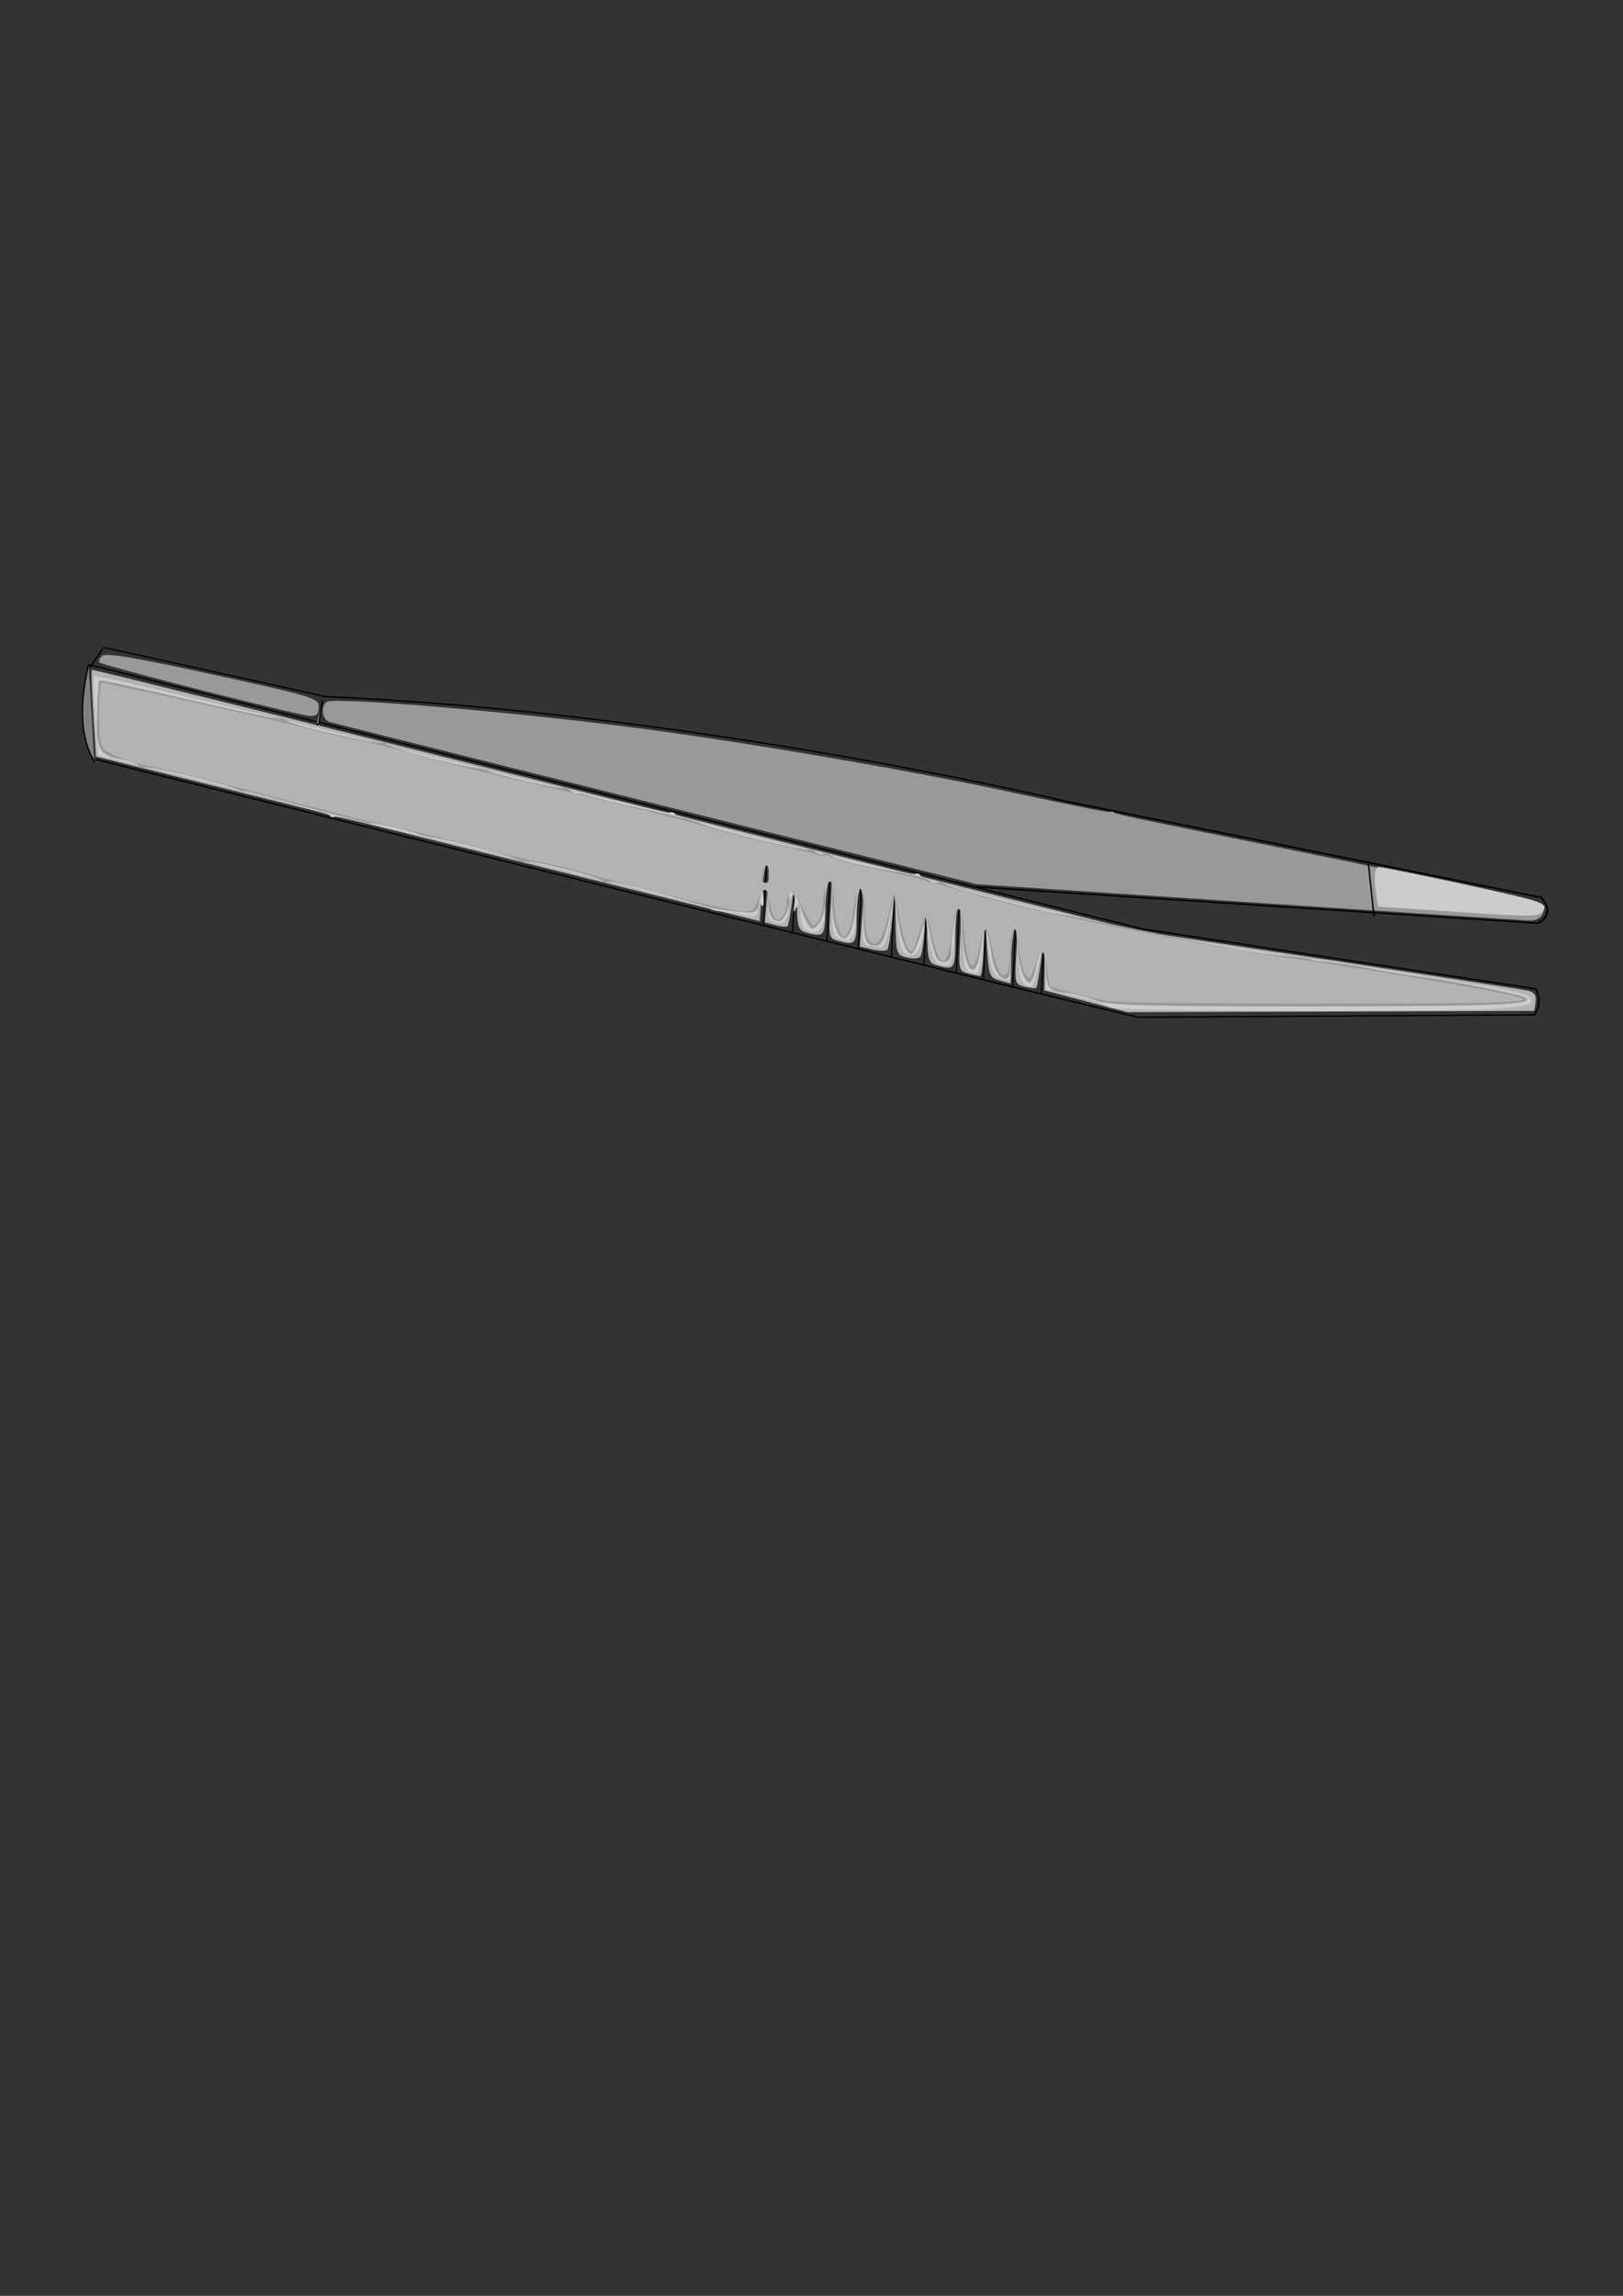 <?xml version="1.0" encoding="UTF-8" standalone="no"?>
<!-- Created with Inkscape (http://www.inkscape.org/) -->

<svg
   xmlns:dc="http://purl.org/dc/elements/1.1/"
   xmlns:cc="http://creativecommons.org/ns#"
   xmlns:rdf="http://www.w3.org/1999/02/22-rdf-syntax-ns#"
   xmlns:svg="http://www.w3.org/2000/svg"
   xmlns="http://www.w3.org/2000/svg"
   xmlns:sodipodi="http://sodipodi.sourceforge.net/DTD/sodipodi-0.dtd"
   xmlns:inkscape="http://www.inkscape.org/namespaces/inkscape"
   width="744.094"
   height="1052.362"
   id="svg2"
   version="1.1"
   inkscape:version="0.48.4 r9939"
   sodipodi:docname="Forcep.svg">
  <rect width="100%" height="100%" fill="#333333" stroke="none"/>
  <defs
     id="defs4" />
  <sodipodi:namedview
     id="base"
     pagecolor="#ffffff"
     bordercolor="#666666"
     borderopacity="1.0"
     inkscape:pageopacity="0.0"
     inkscape:pageshadow="2"
     inkscape:zoom="0.49497475"
     inkscape:cx="511.25642"
     inkscape:cy="691.9418"
     inkscape:document-units="px"
     inkscape:current-layer="layer1"
     showgrid="false"
     showborder="true"
     inkscape:window-width="1301"
     inkscape:window-height="744"
     inkscape:window-x="65"
     inkscape:window-y="24"
     inkscape:window-maximized="1" />
  <g
     inkscape:label="Layer 1"
     inkscape:groupmode="layer"
     id="layer1">
    <path
       style="fill:none;stroke:#000000;stroke-width:0.645px;stroke-linecap:butt;stroke-linejoin:miter;stroke-opacity:1"
       d="M 44.093,348.171 C 523.239,467.613 521.958,466.286 521.958,466.286"
       id="path3080"
       inkscape:connector-curvature="0" />
    <path
       style="fill:none;stroke:#000000;stroke-width:0.645px;stroke-linecap:butt;stroke-linejoin:miter;stroke-opacity:1"
       d="M 40.625,304.617 C 521.052,425.387 522.333,425.387 522.333,425.387"
       id="path3088"
       inkscape:connector-curvature="0" />
    <path
       style="fill:none;stroke:#000000;stroke-width:0.626px;stroke-linecap:butt;stroke-linejoin:miter;stroke-opacity:1"
       d="m 521.706,466.303 c 181.73,-1.118 181.73,-1.118 181.73,-1.118"
       id="path3090"
       inkscape:connector-curvature="0" />
    <path
       style="fill:none;stroke:#000000;stroke-width:0.655px;stroke-linecap:butt;stroke-linejoin:miter;stroke-opacity:1"
       d="m 521.056,425.391 c 181.876,27.861 183.194,27.861 183.194,27.861 l 0,0 -2.636,0"
       id="path3092"
       inkscape:connector-curvature="0" />
    <path
       style="fill:none;stroke:#000000;stroke-width:0.741px;stroke-linecap:butt;stroke-linejoin:miter;stroke-opacity:1"
       d="m 704.131,453.29 c 3.654,7.443 -0.87,11.901 -0.87,11.901"
       id="path3094"
       inkscape:connector-curvature="0"
       sodipodi:nodetypes="cc" />
    <path
       style="fill:none;stroke:#000000;stroke-width:0.743px;stroke-linecap:butt;stroke-linejoin:miter;stroke-opacity:1"
       d="m 483.581,366.269 c 222.083,44.965 222.083,44.965 222.083,44.965"
       id="path3100"
       inkscape:connector-curvature="0" />
    <path
       style="fill:none;stroke:#000000;stroke-width:0.628px;stroke-linecap:butt;stroke-linejoin:miter;stroke-opacity:1"
       d="m 148.081,319.288 c 167.515,7.051 335.75,46.901 335.913,46.939"
       id="path3102"
       inkscape:connector-curvature="0"
       sodipodi:nodetypes="cc" />
    <path
       style="fill:none;stroke:#000000;stroke-width:0.566px;stroke-linecap:butt;stroke-linejoin:miter;stroke-opacity:1"
       d="m 47.303,296.735 c 102.218,22.603 102.218,22.603 102.218,22.603"
       id="path3104"
       inkscape:connector-curvature="0" />
    <path
       style="fill:none;stroke:#000000;stroke-width:0.822px;stroke-linecap:butt;stroke-linejoin:miter;stroke-opacity:1"
       d="m 705.916,410.712 c 8.449,8.674 -1.029,12.567 -1.095,12.594"
       id="path3106"
       inkscape:connector-curvature="0"
       sodipodi:nodetypes="cc" />
    <path
       style="fill:#808080;stroke:#000000;stroke-width:0.62px;stroke-linecap:butt;stroke-linejoin:miter;stroke-opacity:1"
       d="m 40.626,304.604 c -8.068,33.777 3.827,45.058 2.574,44.487"
       id="path3114"
       inkscape:connector-curvature="0"
       sodipodi:nodetypes="cc" />
    <path
       style="fill:none;stroke:#000000;stroke-width:0.554px;stroke-linecap:butt;stroke-linejoin:miter;stroke-opacity:1"
       d="m 478.819,426.667 c -1.371,29.29 -1.371,29.29 -1.371,29.29"
       id="path3118"
       inkscape:connector-curvature="0"
       inkscape:transform-center-x="0.97858252"
       inkscape:transform-center-y="5.2622715" />
    <path
       style="fill:none;stroke:#000000;stroke-width:0.556px;stroke-linecap:butt;stroke-linejoin:miter;stroke-opacity:1"
       d="m 452.235,419.701 c -1.369,29.454 -1.369,29.454 -1.369,29.454"
       id="path3118-8"
       inkscape:connector-curvature="0"
       inkscape:transform-center-x="0.9776747"
       inkscape:transform-center-y="5.2918415" />
    <path
       style="fill:none;stroke:#000000;stroke-width:0.557px;stroke-linecap:butt;stroke-linejoin:miter;stroke-opacity:1"
       d="m 465.686,422.687 c -1.368,29.619 -1.368,29.619 -1.368,29.619"
       id="path3118-7"
       inkscape:connector-curvature="0"
       inkscape:transform-center-x="0.97676758"
       inkscape:transform-center-y="5.3214072" />
    <path
       style="fill:none;stroke:#000000;stroke-width:0.553px;stroke-linecap:butt;stroke-linejoin:miter;stroke-opacity:1"
       d="m 439.745,417.045 c -1.372,29.125 -1.372,29.125 -1.372,29.125"
       id="path3118-9"
       inkscape:connector-curvature="0"
       inkscape:transform-center-x="0.97949579"
       inkscape:transform-center-y="5.2327024" />
    <path
       style="fill:none;stroke:#000000;stroke-width:0.56px;stroke-linecap:butt;stroke-linejoin:miter;stroke-opacity:1"
       d="m 425.009,412.403 c -1.366,29.948 -1.366,29.948 -1.366,29.948"
       id="path3118-2"
       inkscape:connector-curvature="0"
       inkscape:transform-center-x="0.97495942"
       inkscape:transform-center-y="5.3805503" />
    <path
       style="fill:none;stroke:#000000;stroke-width:0.557px;stroke-linecap:butt;stroke-linejoin:miter;stroke-opacity:1"
       d="m 410.277,408.752 c -2.098,32.959 -1.405,29.817 -1.366,29.638"
       id="path3118-77"
       inkscape:connector-curvature="0"
       inkscape:transform-center-x="0.97515126"
       inkscape:transform-center-y="5.3248901"
       sodipodi:nodetypes="cc" />
    <path
       style="fill:none;stroke:#000000;stroke-width:0.556px;stroke-linecap:butt;stroke-linejoin:miter;stroke-opacity:1"
       d="m 394.904,405.102 c -1.369,29.454 -1.369,29.454 -1.369,29.454"
       id="path3118-27"
       inkscape:connector-curvature="0"
       inkscape:transform-center-x="0.97767192"
       inkscape:transform-center-y="5.2918454" />
    <path
       style="fill:none;stroke:#000000;stroke-width:0.556px;stroke-linecap:butt;stroke-linejoin:miter;stroke-opacity:1"
       d="m 380.491,401.784 c -1.369,29.454 -1.369,29.454 -1.369,29.454"
       id="path3118-0"
       inkscape:connector-curvature="0"
       inkscape:transform-center-x="0.97767399"
       inkscape:transform-center-y="5.2918477" />
    <path
       style="fill:none;stroke:#000000;stroke-width:0.544px;stroke-linecap:butt;stroke-linejoin:miter;stroke-opacity:1"
       d="m 364.803,399.124 c -1.381,27.973 -1.381,27.973 -1.381,27.973"
       id="path3118-4"
       inkscape:connector-curvature="0"
       inkscape:transform-center-x="0.98599031"
       inkscape:transform-center-y="5.0257729" />
    <path
       style="fill:none;stroke:#000000;stroke-width:0.673px;stroke-linecap:butt;stroke-linejoin:miter;stroke-opacity:1"
       d="m 447.603,406.538 c 255.942,16.646 257.72,16.646 257.72,16.646"
       id="path3199"
       inkscape:connector-curvature="0" />
    <path
       style="fill:none;stroke:#000000;stroke-width:0.536px;stroke-linecap:butt;stroke-linejoin:miter;stroke-opacity:1"
       d="m 351.355,396.631 c -1.389,26.986 -1.389,26.986 -1.389,26.986"
       id="path3118-4-5"
       inkscape:connector-curvature="0"
       inkscape:transform-center-x="0.99168914"
       inkscape:transform-center-y="4.8484289" />
    <path
       style="fill:none;stroke:#000000;stroke-width:0.645px;stroke-linecap:butt;stroke-linejoin:miter;stroke-opacity:1"
       d="m 47.031,297.318 c -5.765,8.626 -5.765,8.626 -5.765,8.626"
       id="path3219"
       inkscape:connector-curvature="0" />
    <path
       style="fill:#b3b3b3"
       d="m 497.804,458.972 -19.024,-4.995 0.262,-15.015 0.262,-15.015 -1.737,14.04 c -0.955,7.722 -2.054,14.369 -2.442,14.771 -0.388,0.402 -2.799,0.186 -5.358,-0.479 -4.622,-1.202 -4.647,-1.31 -3.737,-16.648 0.601,-10.134 0.365,-13.826 -0.687,-10.746 -0.881,2.581 -1.684,9.475 -1.783,15.322 l -0.181,10.63 -4.982,-1.372 c -4.784,-1.318 -5.023,-1.966 -6.009,-16.26 l -1.027,-14.888 -0.332,14.546 c -0.183,8 -0.944,14.534 -1.691,14.52 -0.747,-0.014 -3.291,-0.561 -5.653,-1.216 -4.149,-1.151 -4.266,-1.686 -3.47,-15.928 0.453,-8.105 0.143,-14.737 -0.689,-14.737 -0.832,0 -1.512,6.334 -1.512,14.076 0,14.739 -0.306,15.198 -8.606,12.893 -3.764,-1.045 -4.104,-2.302 -4.431,-16.397 l -0.355,-15.265 -0.643,13.138 c -0.354,7.226 -1.299,13.818 -2.101,14.65 -0.802,0.831 -3.614,0.951 -6.249,0.266 -4.66,-1.212 -4.799,-1.664 -5.057,-16.526 l -0.266,-15.281 -1.207,13.568 c -0.664,7.463 -1.709,14.088 -2.322,14.724 -0.614,0.636 -3.698,0.569 -6.853,-0.149 l -5.737,-1.305 1.183,-15.296 c 0.838,-10.843 0.633,-14.476 -0.706,-12.48 -1.039,1.548 -1.901,8.094 -1.916,14.546 -0.029,12.269 -0.479,12.811 -8.738,10.519 -4.043,-1.122 -4.147,-1.659 -3.154,-16.397 0.684,-10.154 0.459,-13.985 -0.675,-11.483 -0.935,2.065 -1.758,8.61 -1.828,14.546 -0.132,11.23 -0.689,11.842 -8.733,9.609 -3.749,-1.041 -4.095,-2.284 -4.306,-15.458 l -0.229,-14.327 -1.611,13.011 c -0.886,7.156 -1.968,13.381 -2.404,13.833 -0.436,0.452 -2.962,0.258 -5.612,-0.431 l -4.819,-1.253 1.292,-14.457 c 0.711,-7.951 0.599,-13.756 -0.248,-12.899 -0.847,0.857 -1.948,7.236 -2.446,14.176 l -0.906,12.618 -152.191,-37.737 -152.191,-37.737 -1.172,-19.607 c -0.644,-10.784 -0.95,-19.853 -0.679,-20.155 0.271,-0.301 108.419,26.53 240.329,59.626 l 239.837,60.174 86.966,13.139 c 47.832,7.226 88.854,13.575 91.161,14.107 3.091,0.714 4.044,2.061 3.624,5.125 l -0.571,4.157 -93.308,0.303 -93.308,0.303 -19.024,-4.995 z"
       id="path3245"
       inkscape:connector-curvature="0" />
    <path
       style="fill:#999999"
       d=""
       id="path3247"
       inkscape:connector-curvature="0" />
    <path
       style="fill:#ffffff;stroke:#000000;stroke-width:0.645px;stroke-linecap:butt;stroke-linejoin:miter;stroke-opacity:1"
       d="m 147.897,321.174 c -1.812,10.323 -1.812,10.323 -1.812,10.323 l 0,0 -0.906,0.938"
       id="path3251"
       inkscape:connector-curvature="0" />
    <path
       style="fill:#cccccc"
       d="m 508.507,461.784 c 0,-0.783 -6.486,-2.959 -14.412,-4.834 l -14.412,-3.41 -0.563,-10.504 c -0.493,-9.196 -0.743,-9.803 -2.008,-4.874 -0.794,3.097 -1.817,7.531 -2.271,9.854 -0.455,2.323 -1.423,4.21 -2.151,4.194 -4.303,-0.093 -5.816,-4.019 -6.061,-15.729 -0.167,-7.957 -0.856,-11.808 -1.832,-10.231 -0.861,1.391 -1.443,6.972 -1.294,12.404 0.149,5.432 -0.059,10.19 -0.463,10.573 -0.403,0.383 -2.455,0.021 -4.559,-0.804 -3.08,-1.209 -4.117,-3.817 -5.321,-13.388 l -1.496,-11.887 -1.031,10.646 c -1.157,11.947 -1.93,13.412 -6.186,11.72 -2.387,-0.949 -2.977,-3.911 -2.977,-14.948 0,-17.712 -2.997,-19.854 -3.927,-2.807 -0.79,14.484 -1.472,15.957 -6.603,14.27 -2.803,-0.921 -3.93,-3.838 -5.326,-13.779 -1.276,-9.089 -1.839,-10.679 -2.017,-5.694 -0.384,10.791 -3.044,16.417 -7.227,15.284 -2.933,-0.794 -3.803,-3.318 -4.967,-14.397 l -1.411,-13.434 -1.932,12.2 c -1.21,7.637 -2.777,12.129 -4.192,12.012 -9.055,-0.752 -8.634,-0.021 -7.999,-13.885 0.392,-8.559 -0.082,-13.142 -1.359,-13.142 -1.154,0 -1.972,4.055 -1.988,9.854 -0.034,11.975 -1.782,15.395 -6.993,13.682 -3.233,-1.063 -3.883,-2.825 -4.058,-10.993 -0.115,-5.35 -0.048,-11.297 0.147,-13.217 0.225,-2.207 -0.41,-2.999 -1.729,-2.155 -1.166,0.747 -1.881,4.771 -1.622,9.132 0.606,10.215 -2.044,15.185 -7.194,13.492 -3.014,-0.991 -3.918,-2.834 -4.016,-8.19 -0.107,-5.779 -0.408,-6.297 -1.837,-3.158 -1.472,3.233 -1.617,3.046 -1.04,-1.351 0.368,-2.808 -0.028,-4.658 -0.881,-4.112 -0.853,0.546 -1.563,2.843 -1.578,5.105 -0.041,6.018 -2.338,8.793 -6.378,7.704 -3.191,-0.86 -3.496,-2.331 -2.949,-14.217 0.461,-10.015 0.073,-12.914 -1.582,-11.854 -1.496,0.958 -1.848,4.449 -1.109,11.003 0.728,6.453 0.513,8.677 -0.655,6.784 -1.387,-2.248 -1.743,-1.922 -1.766,1.617 -0.026,4.12 -0.506,4.332 -6.822,3.012 -3.737,-0.781 -8.425,-1.509 -10.418,-1.617 -1.993,-0.108 -4.031,-0.689 -4.53,-1.292 -1.495,-1.809 -170.485,-43.119 -172.116,-42.075 -0.829,0.531 -1.781,0.275 -2.115,-0.567 -0.334,-0.843 -24.391,-7.393 -53.46,-14.557 L 44.971,346.196 43.719,328.998 c -0.689,-9.459 -0.957,-17.97 -0.596,-18.915 0.361,-0.945 59.359,12.885 131.106,30.734 71.747,17.848 131.416,32.108 132.597,31.689 1.181,-0.419 2.404,-0.101 2.718,0.706 0.756,1.946 108.174,28.699 110.151,27.433 0.844,-0.54 1.808,-0.254 2.143,0.636 1.378,3.672 101.255,26.589 144.337,33.118 24.02,3.64 44.312,6.509 45.092,6.376 0.78,-0.134 1.826,-0.052 2.324,0.181 0.498,0.233 20.463,3.5 44.367,7.26 35.024,5.509 43.569,7.421 44.018,9.845 0.464,2.509 -2.169,3.222 -15.842,4.291 -22.082,1.727 -177.627,1.228 -177.627,-0.57 z"
       id="path3255"
       inkscape:connector-curvature="0" />
    <path
       style="fill:#999999"
       d="m 92.319,316.377 c -25.121,-6.398 -46.135,-12.109 -46.698,-12.693 -0.563,-0.583 0.027,-1.963 1.31,-3.066 1.696,-1.458 15.557,0.887 50.774,8.593 46.216,10.113 48.441,10.796 48.441,14.877 0,3.237 -0.991,4.234 -4.077,4.099 -2.242,-0.098 -24.63,-5.413 -49.751,-11.81 z"
       id="path3257"
       inkscape:connector-curvature="0" />
    <path
       style="fill:#999999"
       d="m 502.165,458.575 c -3.986,-1.531 -9.775,-3.032 -12.864,-3.337 -8.437,-0.832 -9.783,-2.438 -9.783,-11.667 0,-9.717 -2.881,-9.54 -4.661,0.287 -0.648,3.577 -1.922,6.503 -2.833,6.503 -2.676,0 -5.682,-9.755 -5.35,-17.361 0.169,-3.871 -0.434,-7.038 -1.339,-7.038 -0.906,0 -1.688,4.717 -1.738,10.483 -0.05,5.766 -0.53,10.937 -1.066,11.493 -2.486,2.575 -6.477,-1.813 -7.521,-8.27 -2.567,-15.873 -3.826,-17.251 -5.235,-5.729 -2.266,18.538 -8.519,11.059 -8.631,-10.323 -0.02,-3.871 -0.664,-7.038 -1.431,-7.038 -1.525,0 -3.628,11.055 -3.66,19.238 -0.015,3.84 -0.915,5.161 -3.515,5.161 -2.787,0 -3.95,-2.188 -5.741,-10.792 l -2.246,-10.792 -2.517,8.915 c -1.384,4.903 -3.302,8.915 -4.262,8.915 -2.419,0 -4.831,-6.728 -6.392,-17.83 l -1.32,-9.384 -2.57,11.73 c -2.019,9.215 -3.291,11.73 -5.93,11.73 -4.744,0 -5.567,-2.194 -5.626,-14.994 -0.029,-6.205 -0.801,-11.282 -1.717,-11.282 -0.916,0 -1.539,0.633 -1.385,1.408 0.154,0.774 -0.358,5.842 -1.139,11.261 -2.625,18.218 -11.028,10.205 -10.06,-9.593 0.24,-4.907 -0.296,-6.831 -1.658,-5.959 -1.107,0.709 -1.845,3.97 -1.64,7.247 0.434,6.938 -3.189,14.953 -6.288,13.915 -1.178,-0.395 -3.239,-4.247 -4.579,-8.56 -2.22,-7.144 -6.26,-11.11 -5.599,-5.496 0.51,4.339 -2.33,10.792 -4.751,10.792 -3.325,0 -4.988,-3.335 -4.815,-9.655 0.196,-7.141 -2.63,-6.851 -4.174,0.429 -1.213,5.722 -1.335,5.777 -10.562,4.825 -5.134,-0.53 -10.965,-1.444 -12.958,-2.032 -25.761,-7.6 -43.891,-12.167 -45.631,-11.497 -1.181,0.455 -2.404,0.234 -2.718,-0.491 -0.794,-1.837 -34.037,-9.986 -35.892,-8.798 -0.831,0.532 -1.784,0.281 -2.118,-0.557 -0.51,-1.279 -32.71,-9.661 -41.373,-10.769 -1.495,-0.191 -3.941,-0.865 -5.435,-1.498 -3.516,-1.488 -19.489,-5.08 -21.275,-4.784 -0.755,0.125 -1.78,0.056 -2.279,-0.153 -0.498,-0.209 -5.39,-1.494 -10.871,-2.857 -5.481,-1.362 -17.652,-4.62 -27.048,-7.238 -9.396,-2.619 -17.549,-4.677 -18.118,-4.575 -0.569,0.102 -2.258,-0.339 -3.753,-0.982 -6.515,-2.799 -40.182,-10.705 -41.633,-9.776 -0.88,0.563 -2.068,0.24 -2.641,-0.72 -0.572,-0.959 -4.251,-2.306 -8.174,-2.993 -10.159,-1.778 -11.55,-4.422 -11.123,-21.136 0.203,-7.946 0.645,-14.733 0.983,-15.083 0.337,-0.35 17.615,3.353 38.395,8.228 20.78,4.875 39.82,8.941 42.311,9.035 2.491,0.094 4.937,0.68 5.435,1.303 1.415,1.768 41.866,11.165 43.515,10.109 0.809,-0.518 1.744,-0.288 2.078,0.511 0.595,1.421 33.306,10.223 40.467,10.889 1.993,0.185 4.847,0.853 6.341,1.483 5.338,2.251 33.333,8.6 34.157,7.747 0.462,-0.479 1.848,-0.003 3.081,1.056 1.232,1.06 2.938,1.763 3.79,1.563 0.852,-0.2 2.773,0.162 4.267,0.805 1.495,0.643 12.501,3.319 24.459,5.947 22.061,4.849 23.261,5.157 28.083,7.208 6.213,2.643 47.624,12.639 48.519,11.712 0.535,-0.554 2.086,-0.05 3.448,1.121 1.361,1.17 2.992,1.593 3.624,0.938 0.632,-0.654 2.039,-0.474 3.127,0.4 2.521,2.026 14.788,5.107 30.897,7.76 6.937,1.143 13.627,2.95 14.868,4.017 1.241,1.066 3.037,1.439 3.992,0.827 0.955,-0.611 2.01,-0.393 2.344,0.486 0.565,1.487 42.797,12.489 54.962,14.319 2.989,0.45 7.474,1.31 9.965,1.913 2.491,0.602 6.568,1.478 9.059,1.945 2.491,0.467 8.198,1.63 12.683,2.583 4.484,0.953 11.007,2.28 14.494,2.949 3.488,0.668 7.972,1.554 9.965,1.968 18.97,3.94 36.129,6.798 44.389,7.391 5.481,0.394 11.188,1.136 12.683,1.648 1.495,0.512 3.941,0.964 5.435,1.003 3.952,0.104 13.968,1.63 25.365,3.863 5.481,1.074 13.634,2.393 18.118,2.931 13.866,1.664 46.972,8.156 49.347,9.676 5.251,3.362 -11.165,4.046 -98.266,4.099 -76.484,0.046 -92.685,-0.402 -98.743,-2.728 l 0,0 z M 352.692,400.312 c 0,-5.51 -2.189,-4.578 -3.055,1.3 -0.3,2.038 0.264,3.705 1.255,3.705 0.99,0 1.8,-2.252 1.8,-5.005 z"
       id="path3259"
       inkscape:connector-curvature="0" />
    <path
       style="fill:#999999"
       d="M 571.92,413.53 447.811,405.31 301.055,368.597 C 220.34,348.405 152.873,331.458 151.129,330.937 c -3.441,-1.028 -4.325,-7.242 -1.305,-9.175 3.767,-2.412 87.766,4.718 144.89,12.298 52.639,6.985 130.684,20.526 173.933,30.177 9.467,2.113 66.401,13.809 126.522,25.993 60.12,12.183 110.166,23.039 111.213,24.124 3.256,3.373 0.12,7.873 -5.315,7.626 -2.772,-0.126 -60.888,-3.928 -129.148,-8.449 z"
       id="path3280"
       inkscape:connector-curvature="0" />
    <path
       style="fill:#999999"
       d=""
       id="path3282"
       inkscape:connector-curvature="0" />
    <path
       style="fill:#b3b3b3"
       d="m 509.225,458.994 c -7.893,-1.149 -26.756,-5.993 -27.883,-7.162 -0.402,-0.417 -0.995,-4.042 -1.316,-8.056 -0.723,-9.035 -3.153,-9.609 -5.405,-1.277 -0.895,3.311 -2.267,5.805 -3.049,5.541 -2.155,-0.728 -4.471,-8.803 -4.552,-15.875 -0.071,-6.218 -1.622,-8.296 -3.138,-4.205 -0.428,1.155 -0.778,4.988 -0.778,8.518 0,7.631 -0.929,10.617 -3.304,10.617 -1.574,0 -3.835,-6.395 -6.217,-17.585 -1.236,-5.809 -2.838,-4.275 -4.461,4.271 -2.65,13.953 -5.481,11.191 -7.098,-6.925 -0.867,-9.72 -1.981,-12.178 -3.99,-8.81 -0.484,0.811 -1.322,5.646 -1.862,10.743 -1.642,15.498 -5.738,15.351 -8.949,-0.321 -0.901,-4.397 -2.031,-8.246 -2.512,-8.554 -0.481,-0.308 -1.904,3 -3.162,7.351 -1.258,4.351 -2.771,8.22 -3.362,8.599 -1.752,1.122 -3.786,-4.135 -5.782,-14.944 -1.031,-5.582 -2.087,-10.369 -2.347,-10.639 -0.26,-0.269 -1.187,2.678 -2.061,6.55 -2.311,10.24 -4.706,15.666 -6.917,15.666 -3.037,0 -4.594,-4.434 -4.594,-13.076 0,-8.34 -0.827,-12.14 -2.641,-12.14 -0.994,0 -1.425,1.893 -3.2,14.036 -0.328,2.245 -1.417,5.232 -2.419,6.636 -1.729,2.423 -1.924,2.302 -3.827,-2.381 -1.103,-2.714 -2.005,-8.501 -2.005,-12.861 0,-4.36 -0.578,-8.297 -1.284,-8.749 -1.59,-1.018 -3.841,4.83 -3.841,9.979 0,4.825 -2.562,10.801 -4.384,10.227 -0.759,-0.239 -2.96,-3.838 -4.891,-7.997 -1.931,-4.159 -4.031,-7.563 -4.667,-7.563 -1.359,0 -2.712,3.238 -2.712,6.491 0,1.261 -0.826,3.451 -1.835,4.868 -2.511,3.524 -4.805,1.037 -5.762,-6.248 -0.962,-7.327 -3.041,-7.765 -5.543,-1.168 -2.317,6.11 -2.855,6.219 -16.967,3.444 -10.066,-1.98 -48.045,-11.651 -60.983,-15.529 -4.651,-1.394 -13.875,-3.64 -20.498,-4.99 -6.623,-1.351 -17.807,-3.97 -24.853,-5.821 -19.93,-5.235 -45.594,-11.414 -51.245,-12.337 -2.819,-0.461 -23.861,-5.807 -46.762,-11.88 -22.9,-6.074 -45.384,-11.727 -49.964,-12.563 -13.189,-2.407 -26.066,-6.75 -28.505,-9.612 -1.828,-2.146 -2.242,-5.175 -2.242,-16.42 0,-8.133 0.516,-13.788 1.257,-13.788 2.608,0 86.998,18.735 98.031,21.763 6.342,1.741 16.431,4.106 22.42,5.256 5.989,1.15 18.096,4.124 26.904,6.61 8.808,2.485 21.779,5.863 28.826,7.505 58.286,13.585 89.692,21.292 99.929,24.522 5.637,1.779 18.32,5.047 28.185,7.263 9.865,2.216 19.853,4.687 22.196,5.491 2.343,0.804 4.578,1.133 4.967,0.73 0.389,-0.403 2.219,0.075 4.068,1.062 1.848,0.987 11.144,3.382 20.656,5.323 9.512,1.94 18.818,4.14 20.678,4.889 1.861,0.749 4.743,1.585 6.406,1.858 1.662,0.273 9.076,2.338 16.474,4.587 23.831,7.246 108.852,24.406 144.769,29.219 27.11,3.633 96.445,15.41 103.132,17.518 l 5.125,1.616 -7.687,0.906 c -10.596,1.249 -173.847,1.089 -182.562,-0.179 l 0,0 z M 352.926,400.646 c 0,-4.254 -1.782,-5.348 -3.066,-1.882 -1.317,3.557 -0.867,5.864 1.144,5.864 1.281,0 1.922,-1.327 1.922,-3.981 z"
       id="path3284"
       inkscape:connector-curvature="0" />
    <path
       style="fill:#999999"
       d="m 653.994,418.419 c -25.014,-1.707 -81.617,-5.511 -125.783,-8.453 L 447.908,404.615 347.57,379.493 C 177.005,336.789 151.634,330.366 150.41,329.582 c -0.652,-0.417 -1.185,-2.31 -1.185,-4.206 l 0,-3.447 20.178,0.844 c 72.539,3.034 182.483,18.443 295.965,41.479 23.441,4.758 43.137,8.321 43.77,7.916 0.632,-0.405 1.343,-0.242 1.579,0.361 0.236,0.603 33.003,7.816 72.814,16.027 110.469,22.785 122.989,25.714 122.989,28.763 0,1.536 -5.713,5.212 -6.809,4.382 -0.13,-0.099 -20.703,-1.576 -45.717,-3.282 z"
       id="path3286"
       inkscape:connector-curvature="0" />
    <path
       style="fill:#ffffff;stroke:#000000;stroke-width:0.645px;stroke-linecap:butt;stroke-linejoin:miter;stroke-opacity:1"
       d="m 627.386,396.189 c 2.562,23.889 2.562,23.889 2.562,23.889 l 0,0"
       id="path3644"
       inkscape:connector-curvature="0" />
    <path
       style="fill:#cccccc"
       d="m 661.483,417.565 -29.651,-2.006 -0.762,-4.77 c -1.329,-8.325 -0.942,-13.396 1.023,-13.396 2.225,0 47.674,9.597 63.147,13.335 12.524,3.025 14.385,4.143 11.953,7.179 -1.961,2.448 -4.785,2.426 -45.71,-0.342 l 0,0 z"
       id="path3646"
       inkscape:connector-curvature="0" />
  </g>
</svg>
